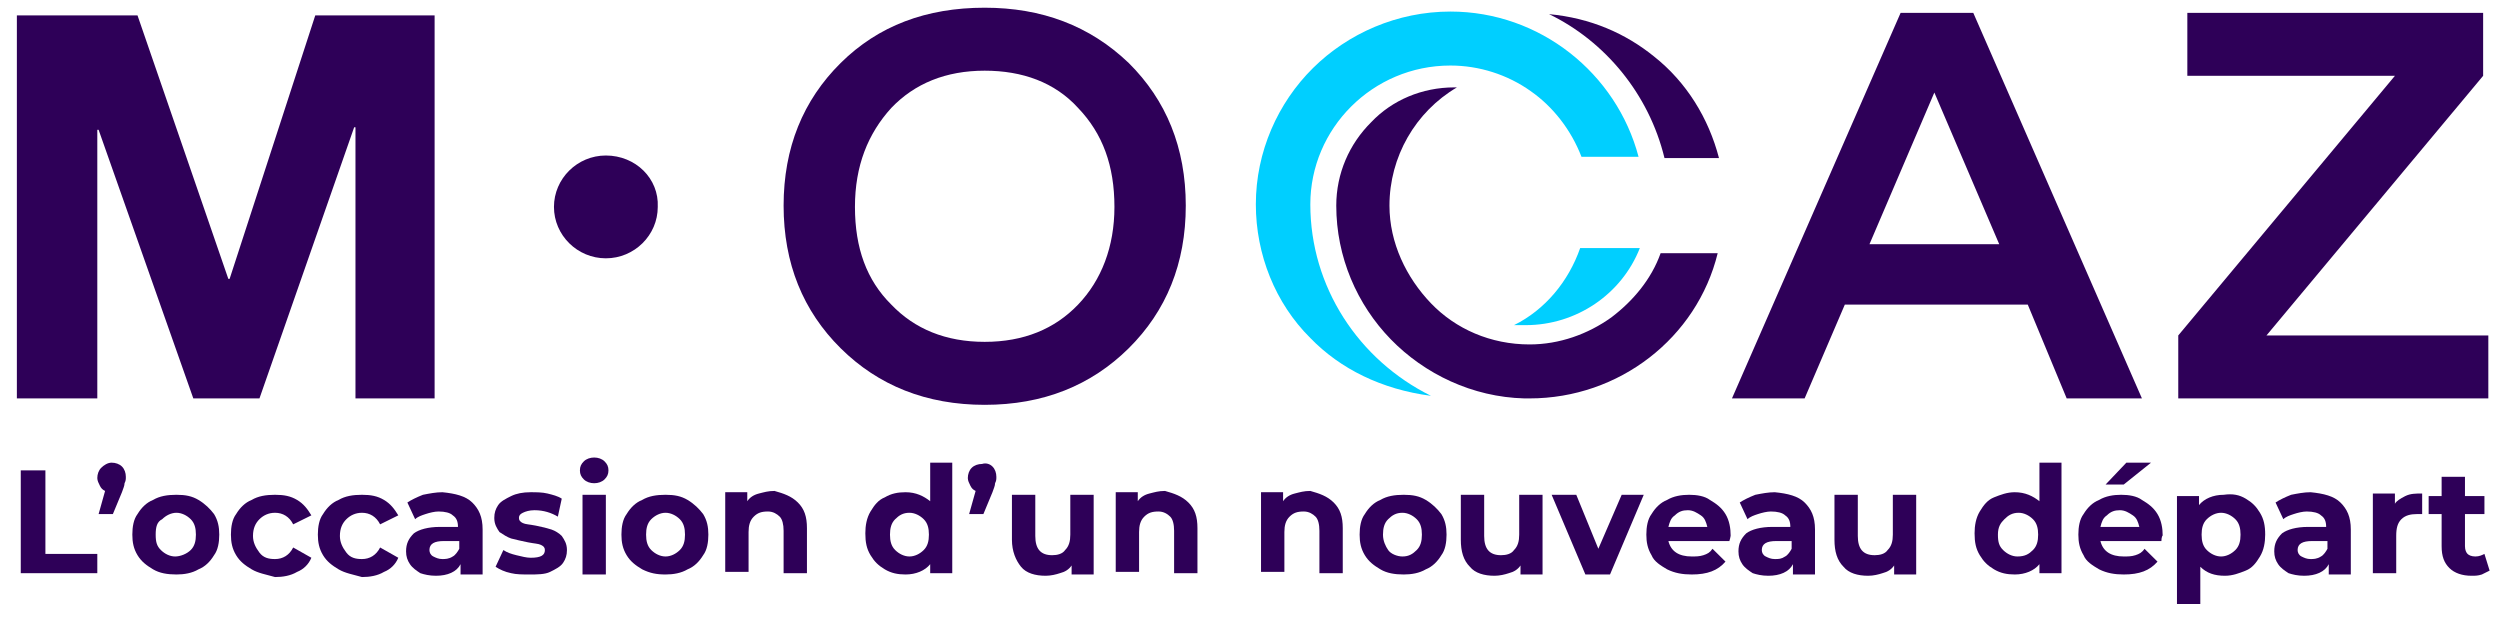 <svg width="154" height="38" viewBox="0 0 154 38" fill="none" xmlns="http://www.w3.org/2000/svg">
<g clip-path="url(#clip0_92_558)">
<mask id="mask0_92_558" style="mask-type:luminance" maskUnits="userSpaceOnUse" x="-260" y="-223" width="674" height="472">
<path d="M413.57 -222.854H-259.251V248.425H413.57V-222.854Z" fill="white"/>
</mask>
<g mask="url(#mask0_92_558)">
<path d="M60.657 0.475C64.173 0.475 67.13 1.583 69.528 3.879C71.845 6.175 73.044 9.104 73.044 12.667C73.044 16.229 71.845 19.158 69.528 21.454C67.21 23.75 64.253 24.938 60.657 24.938C57.061 24.938 54.104 23.75 51.786 21.454C49.469 19.158 48.27 16.229 48.27 12.667C48.27 9.104 49.469 6.175 51.786 3.879C54.104 1.583 57.061 0.475 60.657 0.475ZM60.657 21.058C63.054 21.058 64.972 20.267 66.411 18.762C67.85 17.258 68.649 15.2 68.649 12.746C68.649 10.213 67.929 8.233 66.411 6.65C64.972 5.067 62.975 4.354 60.657 4.354C58.26 4.354 56.341 5.146 54.903 6.65C53.464 8.233 52.665 10.213 52.665 12.746C52.665 15.279 53.385 17.258 54.903 18.762C56.341 20.267 58.26 21.058 60.657 21.058Z" fill="#2E0058"/>
</g>
<path d="M117.078 0.792H121.554L131.943 24.542H127.308L124.91 18.762H113.642L111.165 24.542H106.689L117.078 0.792ZM119.156 5.7L115.16 15.042H123.152L119.156 5.7Z" fill="#2E0058"/>
<path d="M147.527 4.671H134.74V0.792H152.961V4.671L139.615 20.663H153.281V24.542H134.181V20.663L147.527 4.671Z" fill="#2E0058"/>
<path d="M1.039 0.95H8.471L14.065 17.179H14.145L19.42 0.95H26.772V24.542H21.897V7.838H21.817L15.983 24.542H11.908L6.074 7.996H5.994V24.542H1.039V0.95Z" fill="#2E0058"/>
<mask id="mask1_92_558" style="mask-type:luminance" maskUnits="userSpaceOnUse" x="-260" y="-223" width="674" height="472">
<path d="M413.57 -222.854H-259.251V248.425H413.57V-222.854Z" fill="white"/>
</mask>
<g mask="url(#mask1_92_558)">
<path d="M37.321 9.579C35.563 9.579 34.124 11.004 34.124 12.746C34.124 14.488 35.563 15.912 37.321 15.912C39.079 15.912 40.518 14.488 40.518 12.746C40.598 11.004 39.159 9.579 37.321 9.579Z" fill="#2E0058"/>
</g>
<mask id="mask2_92_558" style="mask-type:luminance" maskUnits="userSpaceOnUse" x="-260" y="-223" width="674" height="472">
<path d="M413.57 -222.854H-259.251V248.425H413.57V-222.854Z" fill="white"/>
</mask>
<g mask="url(#mask2_92_558)">
<path d="M89.347 0.712C86.071 0.712 83.034 2.058 80.876 4.196C78.718 6.333 77.36 9.342 77.36 12.588C77.36 15.675 78.558 18.683 80.716 20.821C82.554 22.721 85.112 23.988 88.148 24.383C83.673 22.167 80.716 17.654 80.716 12.588C80.716 7.917 84.552 4.037 89.347 4.037C91.105 4.037 92.864 4.592 94.302 5.621C95.661 6.571 96.779 7.996 97.419 9.658H100.935C99.577 4.512 94.862 0.712 89.347 0.712Z" fill="#00CFFF"/>
</g>
<mask id="mask3_92_558" style="mask-type:luminance" maskUnits="userSpaceOnUse" x="-260" y="-223" width="674" height="472">
<path d="M413.57 -222.854H-259.251V248.425H413.57V-222.854Z" fill="white"/>
</mask>
<g mask="url(#mask3_92_558)">
<path d="M93.263 20.029C93.503 20.029 93.743 20.029 93.982 20.029C97.099 20.029 99.896 18.129 101.015 15.279H97.259H97.339C96.62 17.337 95.181 19.079 93.263 20.029Z" fill="#00CFFF"/>
</g>
<mask id="mask4_92_558" style="mask-type:luminance" maskUnits="userSpaceOnUse" x="-260" y="-223" width="674" height="472">
<path d="M413.57 -222.854H-259.251V248.425H413.57V-222.854Z" fill="white"/>
</mask>
<g mask="url(#mask4_92_558)">
<path d="M101.894 3.483C100.136 2.058 97.978 1.108 95.421 0.871C98.857 2.533 101.574 5.779 102.533 9.738H105.89C105.251 7.283 103.892 5.067 101.894 3.483Z" fill="#2E0058"/>
</g>
<mask id="mask5_92_558" style="mask-type:luminance" maskUnits="userSpaceOnUse" x="-260" y="-223" width="674" height="472">
<path d="M413.57 -222.854H-259.251V248.425H413.57V-222.854Z" fill="white"/>
</mask>
<g mask="url(#mask5_92_558)">
<path d="M94.222 24.542C99.736 24.542 104.531 20.821 105.81 15.596H102.294C101.734 17.179 100.615 18.525 99.257 19.554C97.818 20.583 96.06 21.217 94.222 21.217C91.825 21.217 89.667 20.267 88.148 18.683C86.63 17.1 85.591 14.963 85.591 12.667C85.591 9.658 87.189 6.888 89.747 5.383C89.667 5.383 89.587 5.383 89.587 5.383C87.589 5.383 85.751 6.175 84.472 7.521C83.114 8.867 82.314 10.688 82.314 12.667C82.314 15.833 83.593 18.762 85.671 20.9C87.749 23.038 90.706 24.462 93.902 24.542C93.982 24.542 94.142 24.542 94.222 24.542Z" fill="#2E0058"/>
</g>
<path d="M1.279 28.975H2.797V34.121H5.994V35.308H1.279V28.975Z" fill="#2E0058"/>
<path d="M7.512 28.738C7.672 28.896 7.752 29.133 7.752 29.371C7.752 29.529 7.752 29.608 7.672 29.767C7.672 29.925 7.592 30.083 7.512 30.321L6.953 31.667H6.074L6.473 30.242C6.313 30.163 6.234 30.083 6.154 29.925C6.074 29.767 5.994 29.608 5.994 29.45C5.994 29.212 6.074 28.975 6.234 28.817C6.393 28.658 6.633 28.5 6.873 28.5C7.113 28.5 7.352 28.579 7.512 28.738Z" fill="#2E0058"/>
<path d="M9.43 35.071C9.031 34.833 8.711 34.596 8.471 34.2C8.231 33.804 8.152 33.408 8.152 32.933C8.152 32.458 8.231 31.983 8.471 31.667C8.711 31.271 9.031 30.954 9.43 30.796C9.83 30.558 10.309 30.479 10.869 30.479C11.428 30.479 11.828 30.558 12.227 30.796C12.627 31.033 12.947 31.35 13.186 31.667C13.426 32.062 13.506 32.458 13.506 32.933C13.506 33.408 13.426 33.883 13.186 34.2C12.947 34.596 12.627 34.913 12.227 35.071C11.828 35.308 11.348 35.388 10.869 35.388C10.309 35.388 9.83 35.308 9.43 35.071ZM11.748 33.883C11.988 33.646 12.068 33.329 12.068 32.933C12.068 32.538 11.988 32.221 11.748 31.983C11.508 31.746 11.188 31.587 10.869 31.587C10.549 31.587 10.229 31.746 9.99 31.983C9.67 32.142 9.59 32.458 9.59 32.933C9.59 33.408 9.67 33.646 9.91 33.883C10.149 34.121 10.469 34.279 10.789 34.279C11.108 34.279 11.508 34.121 11.748 33.883Z" fill="#2E0058"/>
<path d="M15.504 35.071C15.104 34.833 14.785 34.596 14.545 34.2C14.305 33.804 14.225 33.408 14.225 32.933C14.225 32.458 14.305 31.983 14.545 31.667C14.785 31.271 15.104 30.954 15.504 30.796C15.903 30.558 16.383 30.479 16.942 30.479C17.502 30.479 17.901 30.558 18.301 30.796C18.701 31.033 18.94 31.35 19.18 31.746L18.061 32.3C17.822 31.825 17.422 31.587 16.942 31.587C16.543 31.587 16.223 31.746 15.983 31.983C15.744 32.221 15.584 32.538 15.584 33.013C15.584 33.408 15.744 33.725 15.983 34.042C16.223 34.358 16.543 34.438 16.942 34.438C17.422 34.438 17.822 34.2 18.061 33.725L19.18 34.358C19.02 34.754 18.701 35.071 18.301 35.229C17.901 35.467 17.422 35.546 16.942 35.546C16.383 35.388 15.903 35.308 15.504 35.071Z" fill="#2E0058"/>
<path d="M20.858 35.071C20.459 34.833 20.139 34.596 19.899 34.2C19.66 33.804 19.58 33.408 19.58 32.933C19.58 32.458 19.66 31.983 19.899 31.667C20.139 31.271 20.459 30.954 20.858 30.796C21.258 30.558 21.737 30.479 22.297 30.479C22.856 30.479 23.256 30.558 23.655 30.796C24.055 31.033 24.295 31.35 24.535 31.746L23.416 32.3C23.176 31.825 22.776 31.587 22.297 31.587C21.897 31.587 21.578 31.746 21.338 31.983C21.098 32.221 20.938 32.538 20.938 33.013C20.938 33.408 21.098 33.725 21.338 34.042C21.578 34.358 21.897 34.438 22.297 34.438C22.776 34.438 23.176 34.2 23.416 33.725L24.535 34.358C24.375 34.754 24.055 35.071 23.655 35.229C23.256 35.467 22.776 35.546 22.297 35.546C21.737 35.388 21.258 35.308 20.858 35.071Z" fill="#2E0058"/>
<path d="M29.09 30.954C29.489 31.35 29.729 31.825 29.729 32.617V35.388H28.37V34.754C28.131 35.229 27.571 35.467 26.852 35.467C26.453 35.467 26.133 35.388 25.893 35.308C25.653 35.15 25.414 34.992 25.254 34.754C25.094 34.517 25.014 34.279 25.014 33.962C25.014 33.487 25.174 33.171 25.494 32.854C25.813 32.617 26.373 32.458 27.092 32.458H28.211C28.211 32.142 28.131 31.904 27.891 31.746C27.731 31.587 27.412 31.508 27.012 31.508C26.772 31.508 26.453 31.587 26.213 31.667C25.973 31.746 25.733 31.825 25.573 31.983L25.094 30.954C25.334 30.796 25.653 30.637 26.053 30.479C26.453 30.4 26.852 30.321 27.252 30.321C28.051 30.4 28.69 30.558 29.09 30.954ZM27.891 34.279C28.051 34.2 28.211 33.962 28.291 33.804V33.329H27.332C26.772 33.329 26.453 33.487 26.453 33.883C26.453 34.042 26.532 34.2 26.692 34.279C26.852 34.358 27.012 34.438 27.252 34.438C27.412 34.438 27.651 34.438 27.891 34.279Z" fill="#2E0058"/>
<path d="M31.487 35.308C31.088 35.229 30.768 35.071 30.528 34.913L31.008 33.883C31.247 34.042 31.487 34.121 31.807 34.2C32.127 34.279 32.446 34.358 32.686 34.358C33.325 34.358 33.565 34.2 33.565 33.883C33.565 33.725 33.485 33.646 33.325 33.567C33.166 33.487 32.926 33.487 32.526 33.408C32.127 33.329 31.807 33.25 31.487 33.171C31.247 33.092 31.008 32.933 30.768 32.775C30.608 32.538 30.448 32.3 30.448 31.904C30.448 31.587 30.528 31.35 30.688 31.113C30.848 30.875 31.168 30.717 31.487 30.558C31.807 30.4 32.206 30.321 32.686 30.321C33.006 30.321 33.405 30.321 33.725 30.4C34.045 30.479 34.364 30.558 34.604 30.717L34.364 31.825C33.965 31.587 33.485 31.429 32.926 31.429C32.606 31.429 32.366 31.508 32.206 31.587C32.047 31.667 31.967 31.746 31.967 31.904C31.967 32.062 32.047 32.142 32.206 32.221C32.366 32.3 32.606 32.3 33.006 32.379C33.405 32.458 33.725 32.538 33.965 32.617C34.205 32.696 34.444 32.854 34.604 33.013C34.764 33.25 34.924 33.487 34.924 33.883C34.924 34.2 34.844 34.438 34.684 34.675C34.524 34.913 34.205 35.071 33.885 35.229C33.565 35.388 33.086 35.388 32.606 35.388C32.206 35.388 31.807 35.388 31.487 35.308Z" fill="#2E0058"/>
<path d="M35.963 29.529C35.803 29.371 35.723 29.212 35.723 28.975C35.723 28.738 35.803 28.579 35.963 28.421C36.123 28.262 36.362 28.183 36.602 28.183C36.842 28.183 37.081 28.262 37.241 28.421C37.401 28.579 37.481 28.738 37.481 28.975C37.481 29.212 37.401 29.371 37.241 29.529C37.081 29.688 36.842 29.767 36.602 29.767C36.362 29.767 36.123 29.688 35.963 29.529ZM35.883 30.479H37.321V35.388H35.883V30.479Z" fill="#2E0058"/>
<path d="M39.559 35.071C39.159 34.833 38.84 34.596 38.6 34.2C38.36 33.804 38.28 33.408 38.28 32.933C38.28 32.458 38.36 31.983 38.6 31.667C38.84 31.271 39.159 30.954 39.559 30.796C39.959 30.558 40.438 30.479 40.997 30.479C41.557 30.479 41.956 30.558 42.356 30.796C42.756 31.033 43.075 31.35 43.315 31.667C43.555 32.062 43.635 32.458 43.635 32.933C43.635 33.408 43.555 33.883 43.315 34.2C43.075 34.596 42.756 34.913 42.356 35.071C41.956 35.308 41.477 35.388 40.997 35.388C40.438 35.388 40.038 35.308 39.559 35.071ZM41.877 33.883C42.116 33.646 42.196 33.329 42.196 32.933C42.196 32.538 42.116 32.221 41.877 31.983C41.637 31.746 41.317 31.587 40.997 31.587C40.678 31.587 40.358 31.746 40.118 31.983C39.879 32.221 39.799 32.538 39.799 32.933C39.799 33.329 39.879 33.646 40.118 33.883C40.358 34.121 40.678 34.279 40.997 34.279C41.317 34.279 41.637 34.121 41.877 33.883Z" fill="#2E0058"/>
<path d="M49.149 30.954C49.548 31.35 49.708 31.825 49.708 32.538V35.308H48.27V32.696C48.27 32.3 48.19 31.983 48.03 31.825C47.87 31.667 47.63 31.508 47.311 31.508C46.911 31.508 46.672 31.587 46.432 31.825C46.192 32.062 46.112 32.379 46.112 32.775V35.229H44.674V30.321H46.032V30.875C46.192 30.637 46.432 30.479 46.751 30.4C47.071 30.321 47.311 30.242 47.71 30.242C48.27 30.4 48.749 30.558 49.149 30.954Z" fill="#2E0058"/>
<path d="M58.659 28.579V35.308H57.3V34.754C56.981 35.15 56.421 35.388 55.782 35.388C55.303 35.388 54.903 35.308 54.503 35.071C54.104 34.833 53.864 34.596 53.624 34.2C53.385 33.804 53.305 33.408 53.305 32.854C53.305 32.379 53.385 31.904 53.624 31.508C53.864 31.113 54.104 30.796 54.503 30.637C54.903 30.4 55.303 30.321 55.782 30.321C56.421 30.321 56.901 30.558 57.3 30.875V28.5H58.659V28.579ZM56.901 33.883C57.141 33.646 57.221 33.329 57.221 32.933C57.221 32.538 57.141 32.221 56.901 31.983C56.661 31.746 56.342 31.587 56.022 31.587C55.622 31.587 55.383 31.746 55.143 31.983C54.903 32.221 54.823 32.538 54.823 32.933C54.823 33.329 54.903 33.646 55.143 33.883C55.383 34.121 55.702 34.279 56.022 34.279C56.342 34.279 56.661 34.121 56.901 33.883Z" fill="#2E0058"/>
<path d="M61.136 28.738C61.296 28.896 61.376 29.133 61.376 29.371C61.376 29.529 61.376 29.608 61.296 29.767C61.296 29.925 61.216 30.083 61.136 30.321L60.577 31.667H59.698L60.098 30.242C59.938 30.163 59.858 30.083 59.778 29.925C59.698 29.767 59.618 29.608 59.618 29.45C59.618 29.212 59.698 28.975 59.858 28.817C60.018 28.658 60.257 28.579 60.497 28.579C60.737 28.5 60.977 28.579 61.136 28.738Z" fill="#2E0058"/>
<path d="M67.37 30.479V35.388H66.011V34.833C65.852 35.071 65.612 35.229 65.292 35.308C65.052 35.388 64.733 35.467 64.413 35.467C63.774 35.467 63.214 35.308 62.895 34.913C62.575 34.517 62.335 33.962 62.335 33.25V30.479H63.774V33.013C63.774 33.804 64.093 34.2 64.813 34.2C65.132 34.2 65.452 34.121 65.612 33.883C65.852 33.646 65.931 33.329 65.931 32.933V30.479H67.37Z" fill="#2E0058"/>
<path d="M73.204 30.954C73.603 31.35 73.763 31.825 73.763 32.538V35.308H72.325V32.696C72.325 32.3 72.245 31.983 72.085 31.825C71.925 31.667 71.686 31.508 71.366 31.508C70.966 31.508 70.727 31.587 70.487 31.825C70.247 32.062 70.167 32.379 70.167 32.775V35.229H68.729V30.321H70.087V30.875C70.247 30.637 70.487 30.479 70.806 30.4C71.126 30.321 71.366 30.242 71.765 30.242C72.325 30.4 72.804 30.558 73.204 30.954Z" fill="#2E0058"/>
<path d="M82.155 30.954C82.554 31.35 82.714 31.825 82.714 32.538V35.308H81.276V32.696C81.276 32.3 81.196 31.983 81.036 31.825C80.876 31.667 80.636 31.508 80.317 31.508C79.917 31.508 79.677 31.587 79.438 31.825C79.198 32.062 79.118 32.379 79.118 32.775V35.229H77.679V30.321H79.038V30.875C79.198 30.637 79.438 30.479 79.757 30.4C80.077 30.321 80.317 30.242 80.716 30.242C81.276 30.4 81.755 30.558 82.155 30.954Z" fill="#2E0058"/>
<path d="M85.032 35.071C84.632 34.833 84.312 34.596 84.073 34.2C83.833 33.804 83.753 33.408 83.753 32.933C83.753 32.458 83.833 31.983 84.073 31.667C84.312 31.271 84.632 30.954 85.032 30.796C85.431 30.558 85.911 30.479 86.47 30.479C87.03 30.479 87.429 30.558 87.829 30.796C88.228 31.033 88.548 31.35 88.788 31.667C89.028 32.062 89.107 32.458 89.107 32.933C89.107 33.408 89.028 33.883 88.788 34.2C88.548 34.596 88.228 34.913 87.829 35.071C87.429 35.308 86.95 35.388 86.47 35.388C85.911 35.388 85.431 35.308 85.032 35.071ZM87.269 33.883C87.509 33.646 87.589 33.329 87.589 32.933C87.589 32.538 87.509 32.221 87.269 31.983C87.03 31.746 86.71 31.587 86.39 31.587C85.991 31.587 85.751 31.746 85.511 31.983C85.271 32.221 85.192 32.538 85.192 32.933C85.192 33.329 85.351 33.646 85.511 33.883C85.671 34.121 86.071 34.279 86.39 34.279C86.79 34.279 87.03 34.121 87.269 33.883Z" fill="#2E0058"/>
<path d="M95.021 30.479V35.388H93.663V34.833C93.503 35.071 93.263 35.229 92.943 35.308C92.704 35.388 92.384 35.467 92.064 35.467C91.425 35.467 90.866 35.308 90.546 34.913C90.146 34.517 89.987 33.962 89.987 33.25V30.479H91.425V33.013C91.425 33.804 91.745 34.2 92.464 34.2C92.784 34.2 93.103 34.121 93.263 33.883C93.503 33.646 93.583 33.329 93.583 32.933V30.479H95.021Z" fill="#2E0058"/>
<path d="M101.255 30.479L99.177 35.388H97.659L95.581 30.479H97.099L98.458 33.804L99.896 30.479H101.255Z" fill="#2E0058"/>
<path d="M106.529 33.329H102.773C102.853 33.646 103.013 33.883 103.253 34.042C103.492 34.2 103.812 34.279 104.212 34.279C104.451 34.279 104.691 34.279 104.931 34.2C105.171 34.121 105.331 34.042 105.49 33.804L106.29 34.596C105.81 35.15 105.171 35.388 104.212 35.388C103.652 35.388 103.173 35.308 102.693 35.071C102.294 34.833 101.894 34.596 101.734 34.2C101.495 33.804 101.415 33.408 101.415 32.933C101.415 32.458 101.495 31.983 101.734 31.667C101.974 31.271 102.294 30.954 102.693 30.796C103.093 30.558 103.572 30.479 104.052 30.479C104.531 30.479 105.011 30.558 105.331 30.796C105.73 31.033 106.05 31.271 106.29 31.667C106.529 32.062 106.609 32.538 106.609 33.013C106.609 32.933 106.609 33.092 106.529 33.329ZM103.173 31.746C102.933 31.904 102.853 32.142 102.773 32.458H105.171C105.091 32.142 105.011 31.904 104.771 31.746C104.531 31.587 104.292 31.429 103.972 31.429C103.652 31.429 103.413 31.508 103.173 31.746Z" fill="#2E0058"/>
<path d="M111.165 30.954C111.564 31.35 111.804 31.825 111.804 32.617V35.388H110.445V34.754C110.205 35.229 109.646 35.467 108.927 35.467C108.527 35.467 108.208 35.388 107.968 35.308C107.728 35.15 107.488 34.992 107.328 34.754C107.169 34.517 107.089 34.279 107.089 33.962C107.089 33.487 107.249 33.171 107.568 32.854C107.888 32.617 108.447 32.458 109.167 32.458H110.285C110.285 32.142 110.206 31.904 109.966 31.746C109.806 31.587 109.486 31.508 109.087 31.508C108.847 31.508 108.527 31.587 108.287 31.667C108.048 31.746 107.808 31.825 107.648 31.983L107.169 30.954C107.408 30.796 107.728 30.637 108.128 30.479C108.527 30.4 108.927 30.321 109.326 30.321C110.126 30.4 110.765 30.558 111.165 30.954ZM109.966 34.279C110.126 34.2 110.285 33.962 110.365 33.804V33.329H109.406C108.847 33.329 108.527 33.487 108.527 33.883C108.527 34.042 108.607 34.2 108.767 34.279C108.927 34.358 109.087 34.438 109.326 34.438C109.566 34.438 109.726 34.438 109.966 34.279Z" fill="#2E0058"/>
<path d="M118.037 30.479V35.388H116.679V34.833C116.519 35.071 116.279 35.229 115.96 35.308C115.72 35.388 115.4 35.467 115.08 35.467C114.441 35.467 113.882 35.308 113.562 34.913C113.162 34.517 113.003 33.962 113.003 33.25V30.479H114.441V33.013C114.441 33.804 114.761 34.2 115.48 34.2C115.8 34.2 116.119 34.121 116.279 33.883C116.519 33.646 116.599 33.329 116.599 32.933V30.479H118.037Z" fill="#2E0058"/>
<path d="M126.988 28.579V35.308H125.629V34.754C125.31 35.15 124.75 35.388 124.111 35.388C123.632 35.388 123.232 35.308 122.832 35.071C122.433 34.833 122.193 34.596 121.953 34.2C121.714 33.804 121.634 33.408 121.634 32.854C121.634 32.379 121.714 31.904 121.953 31.508C122.193 31.113 122.433 30.796 122.832 30.637C123.232 30.479 123.632 30.321 124.111 30.321C124.75 30.321 125.23 30.558 125.629 30.875V28.5H126.988V28.579ZM125.23 33.883C125.47 33.646 125.55 33.329 125.55 32.933C125.55 32.538 125.47 32.221 125.23 31.983C124.99 31.746 124.67 31.587 124.351 31.587C123.951 31.587 123.711 31.746 123.472 31.983C123.232 32.221 123.072 32.458 123.072 32.933C123.072 33.408 123.152 33.646 123.392 33.883C123.632 34.121 123.951 34.279 124.271 34.279C124.75 34.279 124.99 34.121 125.23 33.883Z" fill="#2E0058"/>
<path d="M133.142 33.329H129.386C129.465 33.646 129.625 33.883 129.865 34.042C130.105 34.2 130.424 34.279 130.824 34.279C131.064 34.279 131.304 34.279 131.543 34.2C131.783 34.121 131.943 34.042 132.103 33.804L132.902 34.596C132.422 35.15 131.783 35.388 130.824 35.388C130.265 35.388 129.785 35.308 129.306 35.071C128.906 34.833 128.506 34.596 128.347 34.2C128.107 33.804 128.027 33.408 128.027 32.933C128.027 32.458 128.107 31.983 128.347 31.667C128.586 31.271 128.906 30.954 129.306 30.796C129.705 30.558 130.185 30.479 130.664 30.479C131.144 30.479 131.623 30.558 131.943 30.796C132.343 31.033 132.662 31.271 132.902 31.667C133.142 32.062 133.222 32.538 133.222 33.013C133.222 32.933 133.142 33.092 133.142 33.329ZM129.785 31.746C129.545 31.904 129.465 32.142 129.386 32.458H131.783C131.703 32.142 131.623 31.904 131.383 31.746C131.144 31.587 130.904 31.429 130.584 31.429C130.265 31.429 130.025 31.508 129.785 31.746ZM130.984 28.5H132.502L130.824 29.846H129.705L130.984 28.5Z" fill="#2E0058"/>
<path d="M138.336 30.717C138.736 30.954 138.976 31.192 139.215 31.587C139.455 31.983 139.535 32.379 139.535 32.933C139.535 33.408 139.455 33.883 139.215 34.279C138.976 34.675 138.736 34.992 138.336 35.15C137.937 35.308 137.537 35.467 137.058 35.467C136.418 35.467 135.939 35.308 135.539 34.913V37.208H134.101V30.558H135.459V31.113C135.779 30.717 136.338 30.479 136.978 30.479C137.537 30.4 137.937 30.479 138.336 30.717ZM137.697 33.883C137.937 33.646 138.017 33.329 138.017 32.933C138.017 32.538 137.937 32.221 137.697 31.983C137.457 31.746 137.138 31.587 136.818 31.587C136.498 31.587 136.179 31.746 135.939 31.983C135.699 32.221 135.619 32.538 135.619 32.933C135.619 33.329 135.699 33.646 135.939 33.883C136.179 34.121 136.498 34.279 136.818 34.279C137.138 34.279 137.457 34.121 137.697 33.883Z" fill="#2E0058"/>
<path d="M144.17 30.954C144.57 31.35 144.81 31.825 144.81 32.617V35.388H143.451V34.754C143.211 35.229 142.652 35.467 141.933 35.467C141.533 35.467 141.213 35.388 140.974 35.308C140.734 35.15 140.494 34.992 140.334 34.754C140.174 34.517 140.094 34.279 140.094 33.962C140.094 33.487 140.254 33.171 140.574 32.854C140.894 32.617 141.453 32.458 142.172 32.458H143.291C143.291 32.142 143.211 31.904 142.971 31.746C142.812 31.587 142.492 31.508 142.092 31.508C141.853 31.508 141.533 31.587 141.293 31.667C141.053 31.746 140.814 31.825 140.654 31.983L140.174 30.954C140.414 30.796 140.734 30.637 141.133 30.479C141.533 30.4 141.933 30.321 142.332 30.321C143.131 30.4 143.771 30.558 144.17 30.954ZM142.971 34.279C143.131 34.2 143.291 33.962 143.371 33.804V33.329H142.412C141.853 33.329 141.533 33.487 141.533 33.883C141.533 34.042 141.613 34.2 141.773 34.279C141.933 34.358 142.092 34.438 142.332 34.438C142.492 34.438 142.732 34.438 142.971 34.279Z" fill="#2E0058"/>
<path d="M148.166 30.558C148.486 30.4 148.805 30.4 149.205 30.4V31.667C149.045 31.667 148.965 31.667 148.885 31.667C148.486 31.667 148.166 31.746 147.926 31.983C147.687 32.221 147.607 32.538 147.607 33.013V35.308H146.168V30.4H147.527V31.033C147.607 30.875 147.846 30.717 148.166 30.558Z" fill="#2E0058"/>
<path d="M153.361 35.15C153.201 35.229 153.041 35.308 152.881 35.388C152.641 35.467 152.482 35.467 152.242 35.467C151.682 35.467 151.203 35.308 150.883 34.992C150.564 34.675 150.404 34.279 150.404 33.646V31.667H149.605V30.558H150.404V29.371H151.842V30.558H153.041V31.667H151.842V33.646C151.842 33.883 151.922 34.042 152.002 34.121C152.082 34.2 152.242 34.279 152.482 34.279C152.721 34.279 152.881 34.2 153.041 34.121L153.361 35.15Z" fill="#2E0058"/>
</g>
<defs>
<clipPath id="clip0_92_558">
<rect width="154" height="38" fill="white"/>
</clipPath>
</defs>
</svg>
